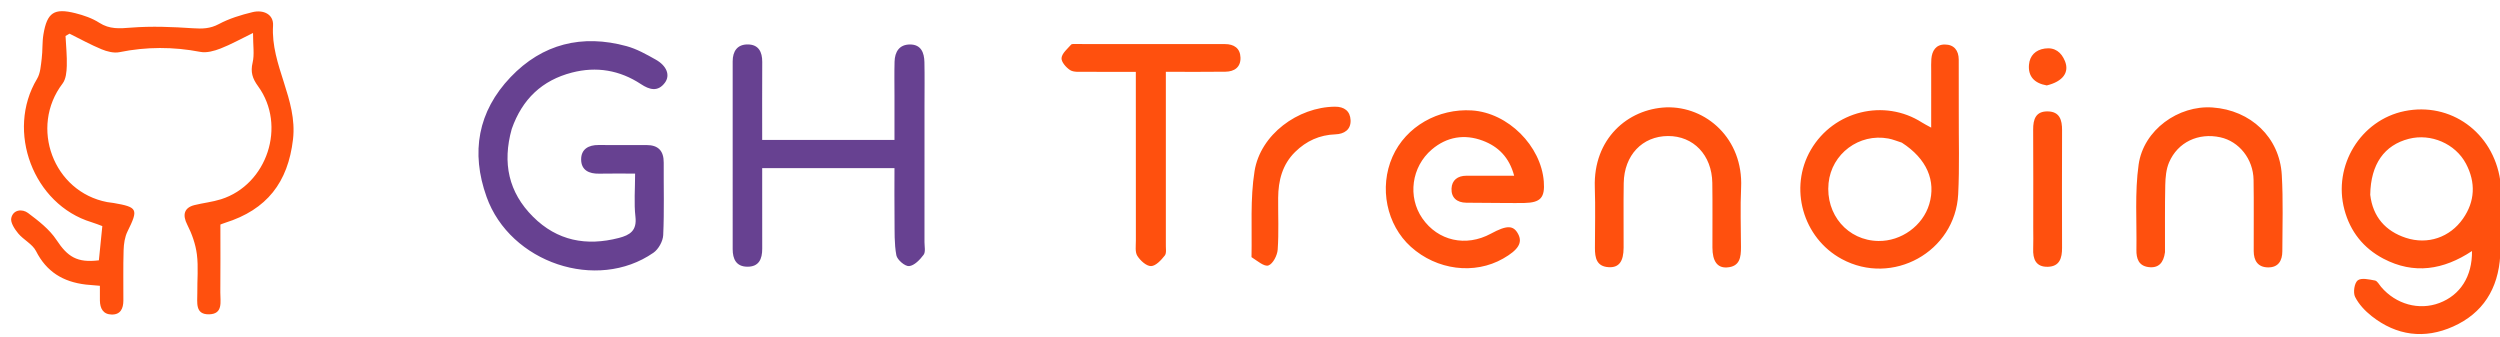 <svg version="1.1" id="Layer_1" xmlns="http://www.w3.org/2000/svg" xmlns:xlink="http://www.w3.org/1999/xlink" x="0px" y="0px"
	 width="100%" viewBox="0 0 965 130" xml:space="preserve">
<path fill="#FF500E" opacity="1" stroke="none"
	d="
M33.217,109.855
	C24.238,108.805 17.93,104.849 13.905,96.921
	C12.52,94.193 9.08,92.584 7.022,90.097
	C5.648,88.436 3.964,85.88 4.352,84.159
	C5.096,80.862 8.608,80.553 10.833,82.225
	C14.852,85.244 19.089,88.505 21.8,92.613
	C26.076,99.091 29.731,101.532 38.167,100.484
	C38.584,96.338 39.01,92.102 39.496,87.27
	C38.3,86.836 36.837,86.226 35.327,85.768
	C12.862,78.951 2.173,50.593 14.305,30.43
	C15.613,28.256 15.756,25.292 16.096,22.651
	C16.498,19.532 16.248,16.319 16.771,13.23
	C18.191,4.83 20.879,3.029 29.112,5.1
	C32.305,5.903 35.59,7.028 38.329,8.79
	C42.32,11.358 46.175,11.011 50.638,10.662
	C58.544,10.044 66.567,10.377 74.501,10.907
	C78.098,11.148 81.105,11.087 84.455,9.302
	C88.488,7.153 93.025,5.759 97.499,4.68
	C101.592,3.693 105.67,5.43 105.396,9.908
	C104.459,25.206 114.899,38.297 113.103,53.772
	C111.175,70.386 103.021,80.93 86.907,85.995
	C85.965,86.291 85.055,86.687 85.071,86.681
	C85.071,95.752 85.127,104.331 85.043,112.909
	C85.009,116.398 86.223,121.204 80.727,121.327
	C75.193,121.451 76.209,116.698 76.163,113.152
	C76.097,108.154 76.621,103.093 75.993,98.174
	C75.491,94.244 74.089,90.259 72.274,86.714
	C70.378,83.012 71.004,80.167 75.086,79.16
	C78.474,78.325 81.997,77.964 85.309,76.917
	C103.147,71.284 110.683,48.46 99.602,33.263
	C97.437,30.294 96.644,27.81 97.512,24.161
	C98.251,21.052 97.665,17.629 97.665,12.727
	C92.924,15.037 89.136,17.171 85.123,18.728
	C82.696,19.669 79.77,20.496 77.328,20.026
	C66.86,18.013 56.525,18.02 46.08,20.141
	C43.931,20.577 41.305,19.888 39.19,19.014
	C34.962,17.265 30.935,15.029 26.825,12.995
	C26.315,13.295 25.805,13.594 25.295,13.894
	C25.486,17.749 25.902,21.61 25.781,25.455
	C25.708,27.757 25.455,30.536 24.155,32.241
	C11.306,49.099 20.599,74.052 41.363,78.004
	C42.181,78.159 43.018,78.208 43.838,78.351
	C53.199,79.977 53.469,80.724 49.216,89.344
	C48.159,91.485 47.788,94.126 47.711,96.556
	C47.506,103.049 47.647,109.552 47.619,116.051
	C47.606,119.069 46.531,121.478 43.109,121.412
	C39.798,121.347 38.599,119.03 38.562,115.986
	C38.539,114.191 38.557,112.396 38.557,110.314
	C36.577,110.141 35.121,110.014 33.217,109.855
M965.086,69.575
	C965.121,79.347 965.076,88.721 965.099,98.561
	C964.321,111.572 958.345,120.914 946.914,126.036
	C935.867,130.985 925.086,129.607 915.485,122.043
	C912.932,120.032 910.488,117.452 909.065,114.599
	C908.236,112.936 908.775,109.264 910.076,108.228
	C911.451,107.134 914.508,107.865 916.741,108.278
	C917.65,108.447 918.349,109.86 919.101,110.742
	C924.824,117.459 933.74,119.922 941.613,116.948
	C949.643,113.915 954.311,106.715 954.191,96.896
	C943.189,104.195 931.764,106.028 919.985,99.838
	C912.288,95.793 907.187,89.387 904.935,80.905
	C900.434,63.945 911.21,46.344 928.159,42.887
	C945.87,39.275 962.291,50.991 965.086,69.575
M914.909,75.176
	C915.895,83.69 920.823,89.229 928.654,91.8
	C937.116,94.579 945.676,91.624 950.718,84.398
	C955.375,77.724 955.686,70.433 951.873,63.199
	C947.784,55.443 938.312,51.408 929.834,53.579
	C920.377,56.001 915.1,63.302 914.909,75.176
M756.086,43
	C756.039,53.992 756.396,64.504 755.861,74.971
	C754.722,97.239 730.473,110.585 710.903,99.979
	C695.859,91.825 690.411,72.492 699.013,57.785
	C707.804,42.755 727.333,37.975 741.876,47.281
	C742.799,47.871 743.792,48.351 745.438,49.262
	C745.438,41.481 745.435,34.372 745.44,27.264
	C745.441,25.765 745.38,24.26 745.499,22.769
	C745.754,19.573 747.284,17.18 750.682,17.182
	C754.255,17.183 756.053,19.464 756.072,23.013
	C756.106,29.509 756.084,36.004 756.086,43
M734.106,55.063
	C732.373,54.521 730.674,53.795 728.901,53.465
	C717.619,51.366 706.968,59.347 705.826,70.676
	C704.601,82.833 713.244,92.86 725.084,93.02
	C733.925,93.14 742.216,87.129 744.69,78.807
	C747.37,69.789 743.764,61.281 734.106,55.063
M580.945,78.36
	C575.632,78.325 570.807,78.306 565.982,78.25
	C562.388,78.208 560.14,76.313 560.285,72.782
	C560.419,69.538 562.68,67.831 566.026,67.833
	C571.956,67.835 577.886,67.833 584.466,67.833
	C582.579,60.695 578.299,56.534 572.347,54.302
	C565.309,51.663 558.505,52.761 552.703,57.685
	C544.799,64.392 543.293,75.999 549.013,84.271
	C555.046,92.997 565.847,95.416 575.478,90.197
	C581.683,86.835 584.203,86.881 586.034,90.389
	C587.765,93.706 586.059,96.468 580.219,99.803
	C569.135,106.132 554.608,104.284 544.605,95.274
	C535.203,86.805 532.253,72.387 537.494,60.518
	C542.71,48.705 555.286,41.817 568.126,42.625
	C582.16,43.508 594.859,56.374 595.908,70.071
	C596.384,76.281 594.694,78.207 588.423,78.35
	C586.094,78.404 583.763,78.36 580.945,78.36
M450.017,93.764
	C449.925,95.723 450.382,97.645 449.623,98.611
	C448.233,100.38 446.149,102.669 444.308,102.712
	C442.517,102.753 440.15,100.577 439.007,98.762
	C438.072,97.279 438.449,94.895 438.446,92.91
	C438.417,71.44 438.428,49.97 438.428,27.736
	C431.582,27.736 424.989,27.773 418.398,27.711
	C416.588,27.694 414.433,27.926 413.064,27.056
	C411.506,26.066 409.603,23.863 409.755,22.383
	C409.943,20.549 412.022,18.859 413.438,17.24
	C413.759,16.873 414.709,16.997 415.37,16.996
	C434.521,16.994 453.673,17.001 472.824,17.015
	C476.325,17.018 478.72,18.614 478.83,22.236
	C478.943,25.94 476.472,27.629 473.044,27.679
	C465.57,27.79 458.094,27.714 450.017,27.714
	C450.017,49.778 450.017,71.537 450.017,93.764
M835.687,97.351
	C835.139,101.504 833.156,103.62 829.256,103.086
	C825.496,102.571 824.604,99.765 824.657,96.481
	C824.836,85.494 823.988,74.361 825.504,63.56
	C827.388,50.132 840.898,40.562 854.041,41.486
	C868.794,42.522 879.93,53.024 880.768,67.5
	C881.336,77.301 881.01,87.156 880.98,96.986
	C880.969,100.574 879.471,103.279 875.433,103.214
	C871.481,103.15 869.945,100.553 869.932,96.911
	C869.896,87.746 870.031,78.579 869.878,69.416
	C869.743,61.361 864.289,54.576 857.035,52.992
	C848.595,51.151 840.618,54.849 837.262,62.678
	C836.127,65.326 835.857,68.484 835.791,71.422
	C835.603,79.917 835.719,88.418 835.687,97.351
M643.164,41.441
	C658.557,40.963 672.937,53.535 672.068,72.406
	C671.717,80.044 671.992,87.711 672.018,95.365
	C672.031,99.285 671.611,102.939 666.568,103.232
	C662.862,103.447 661.009,100.799 660.995,95.536
	C660.971,87.217 661.08,78.896 660.951,70.578
	C660.785,59.857 653.667,52.442 643.82,52.506
	C633.935,52.57 626.936,59.904 626.756,70.642
	C626.616,78.959 626.753,87.281 626.715,95.6
	C626.69,100.972 624.91,103.341 620.997,103.135
	C616.238,102.884 615.642,99.489 615.643,95.723
	C615.644,87.902 615.859,80.075 615.598,72.263
	C614.978,53.671 628.22,42.059 643.164,41.441
M483.081,99.255
	C483.315,87.885 482.539,76.762 484.259,66.04
	C486.518,51.954 500.982,41.31 515.292,41.183
	C518.871,41.151 521.176,42.869 521.328,46.392
	C521.488,50.105 518.779,51.738 515.499,51.855
	C509.35,52.074 504.239,54.402 499.925,58.644
	C494.972,63.516 493.421,69.691 493.37,76.376
	C493.32,83.033 493.654,89.712 493.191,96.337
	C493.036,98.563 491.38,101.817 489.624,102.462
	C488.032,103.046 485.371,100.722 483.081,99.255
M784.829,87.981
	C784.83,75.003 784.882,62.521 784.8,50.04
	C784.773,46.022 785.807,42.921 790.437,43
	C795.05,43.079 795.97,46.308 795.956,50.238
	C795.903,65.382 795.908,80.527 795.953,95.671
	C795.965,99.583 795.042,102.864 790.461,102.98
	C785.857,103.097 784.64,100.015 784.81,95.966
	C784.915,93.474 784.83,90.974 784.829,87.981
M790.054,32.976
	C785.242,32.137 782.806,29.476 783.185,24.986
	C783.48,21.492 785.701,19.253 789.289,18.737
	C793.181,18.178 795.664,20.162 797.061,23.559
	C798.849,27.909 796.305,31.447 790.054,32.976
z"/>
<path fill="#674191" opacity="1" stroke="none"
	d="
M294.204,71.971
	C294.204,80.311 294.175,88.143 294.216,95.975
	C294.237,99.999 292.933,103.026 288.386,102.949
	C284.165,102.878 282.816,99.964 282.815,96.188
	C282.811,72.025 282.818,47.862 282.813,23.698
	C282.812,19.747 284.616,17.112 288.668,17.152
	C292.799,17.192 294.244,20.013 294.222,23.897
	C294.165,33.853 294.203,43.81 294.203,54.014
	C311.264,54.014 327.882,54.014 345.268,54.014
	C345.268,48.304 345.267,42.549 345.268,36.794
	C345.269,32.461 345.181,28.126 345.301,23.796
	C345.406,20.012 347.121,17.193 351.216,17.166
	C355.525,17.138 356.75,20.322 356.827,23.965
	C356.944,29.461 356.859,34.962 356.859,40.462
	C356.859,58.126 356.864,75.79 356.85,93.454
	C356.849,95.118 357.337,97.238 356.516,98.343
	C355.107,100.243 352.941,102.521 350.909,102.715
	C349.341,102.865 346.321,100.286 345.993,98.538
	C345.147,94.017 345.348,89.284 345.289,84.635
	C345.206,78.167 345.268,71.698 345.268,64.899
	C328.163,64.899 311.45,64.899 294.204,64.899
	C294.204,67.24 294.204,69.352 294.204,71.971
M197.531,49.778
	C193.865,62.889 196.294,74.23 205.742,83.656
	C215.078,92.972 226.337,95.093 238.877,91.85
	C243.146,90.746 245.893,89.027 245.283,83.7
	C244.679,78.438 245.151,73.053 245.151,67.01
	C240.444,67.01 235.844,66.936 231.247,67.033
	C227.369,67.116 224.363,65.692 224.32,61.611
	C224.278,57.589 227.144,55.936 231.069,55.974
	C237.235,56.034 243.402,55.994 249.568,55.99
	C254.098,55.987 256.221,58.245 256.194,62.771
	C256.14,72.104 256.43,81.449 255.998,90.762
	C255.889,93.123 254.17,96.208 252.22,97.561
	C230.404,112.699 196.924,101.455 187.817,75.996
	C181.668,58.808 184.463,43.001 197.093,29.762
	C209.385,16.877 224.723,13.125 241.876,17.819
	C245.811,18.896 249.529,20.995 253.126,23.018
	C257.402,25.423 258.758,29.064 256.667,31.903
	C253.924,35.626 250.618,34.592 247.437,32.494
	C239.185,27.051 230.218,25.566 220.737,28.023
	C209.296,30.987 201.592,38.2 197.531,49.778
z"/>
</svg>
